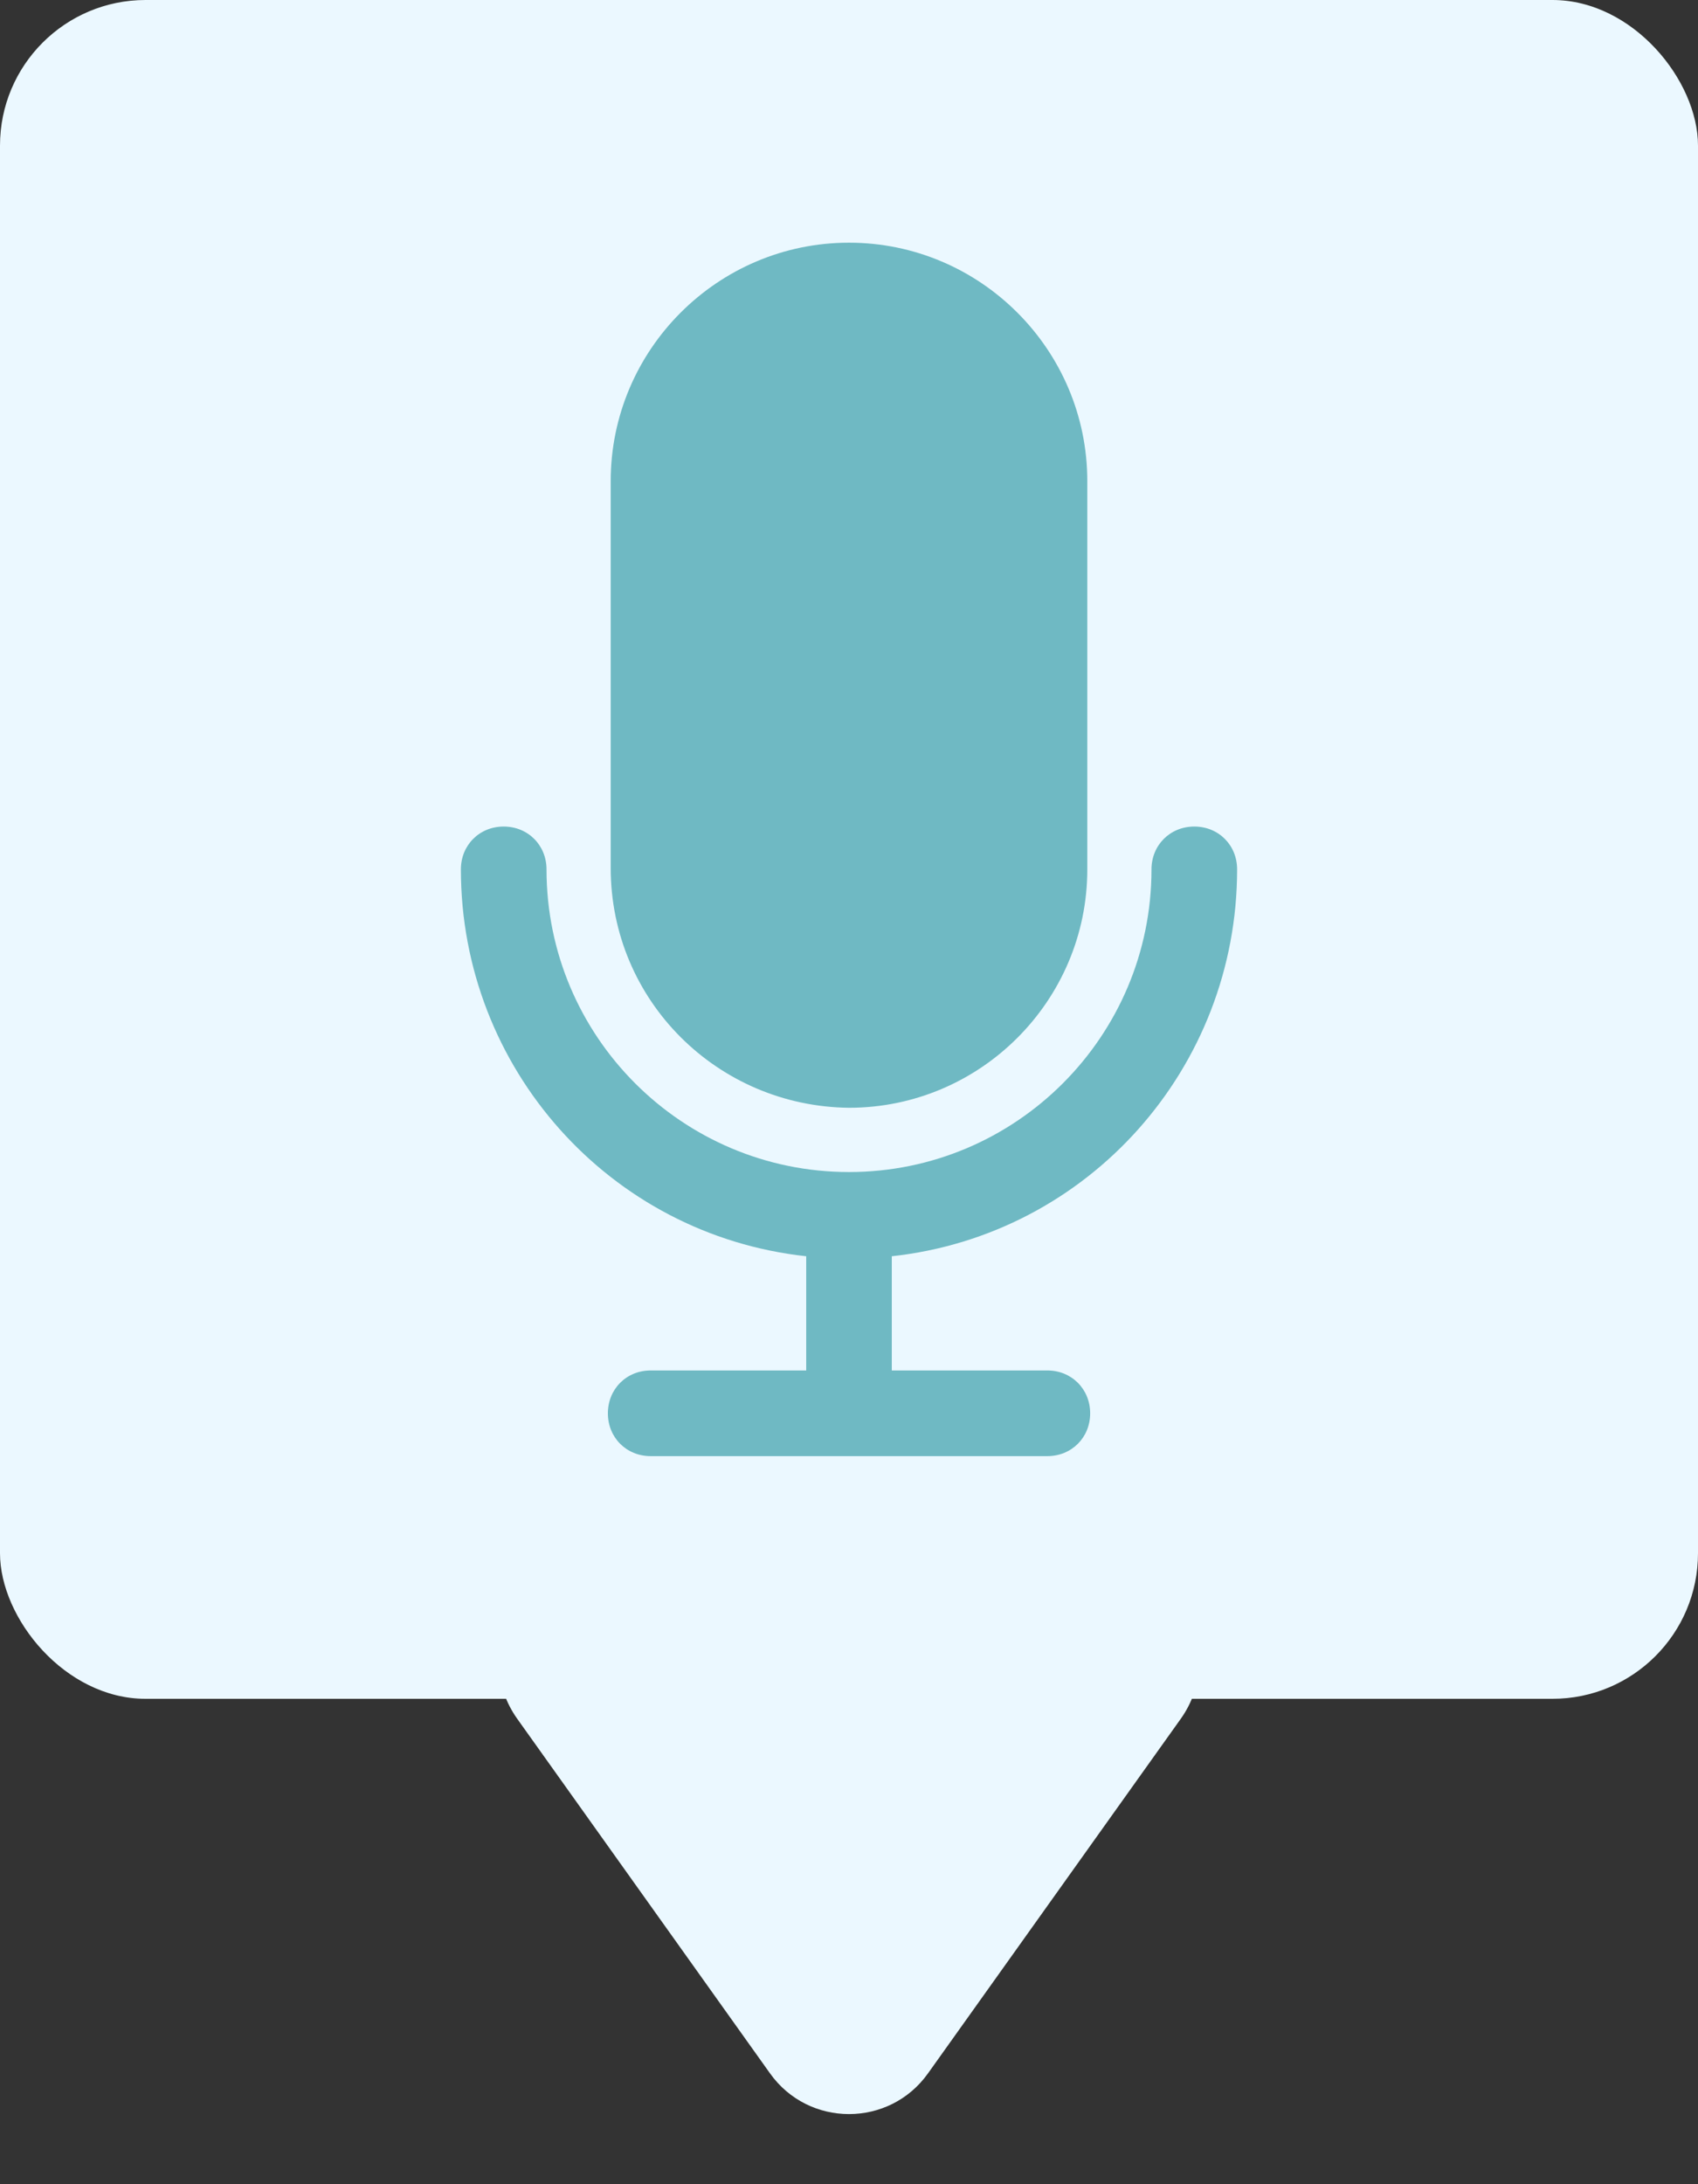 <svg width="35" height="45" viewBox="0 0 35 45" fill="none" xmlns="http://www.w3.org/2000/svg">
<rect x="0" y="0" width="35" height="45" fill="#333333" stroke="none"/>
<path d="M19.128 42.717C18.331 43.835 16.669 43.835 15.872 42.717L10.661 35.411C9.717 34.087 10.664 32.25 12.29 32.25L22.71 32.25C24.336 32.25 25.283 34.087 24.339 35.411L19.128 42.717Z" fill="#EBF8FF"/>
<rect width="35" height="35" rx="3" fill="#EBF8FF"/>
<path d="M25.5 17.912C25.5 17.412 25.118 17.029 24.618 17.029C24.118 17.029 23.735 17.412 23.735 17.912C23.735 21.353 20.941 24.147 17.5 24.147C14.059 24.147 11.265 21.353 11.265 17.912C11.265 17.412 10.882 17.029 10.382 17.029C9.882 17.029 9.5 17.412 9.5 17.912C9.5 22 12.559 25.441 16.618 25.882V28.235H13.412C12.912 28.235 12.53 28.618 12.53 29.118C12.53 29.618 12.912 30 13.412 30H21.588C22.088 30 22.471 29.618 22.471 29.118C22.471 28.618 22.088 28.235 21.588 28.235H18.382V25.882C22.441 25.441 25.5 22 25.5 17.912Z" fill="#6FB9C3"/>
<path d="M17.5 5C14.794 5 12.588 7.206 12.588 9.912V17.882C12.588 20.618 14.794 22.794 17.5 22.823C20.206 22.823 22.412 20.618 22.412 17.912V9.912C22.412 7.206 20.206 5 17.5 5Z" fill="#6FB9C3"/>
</svg>

